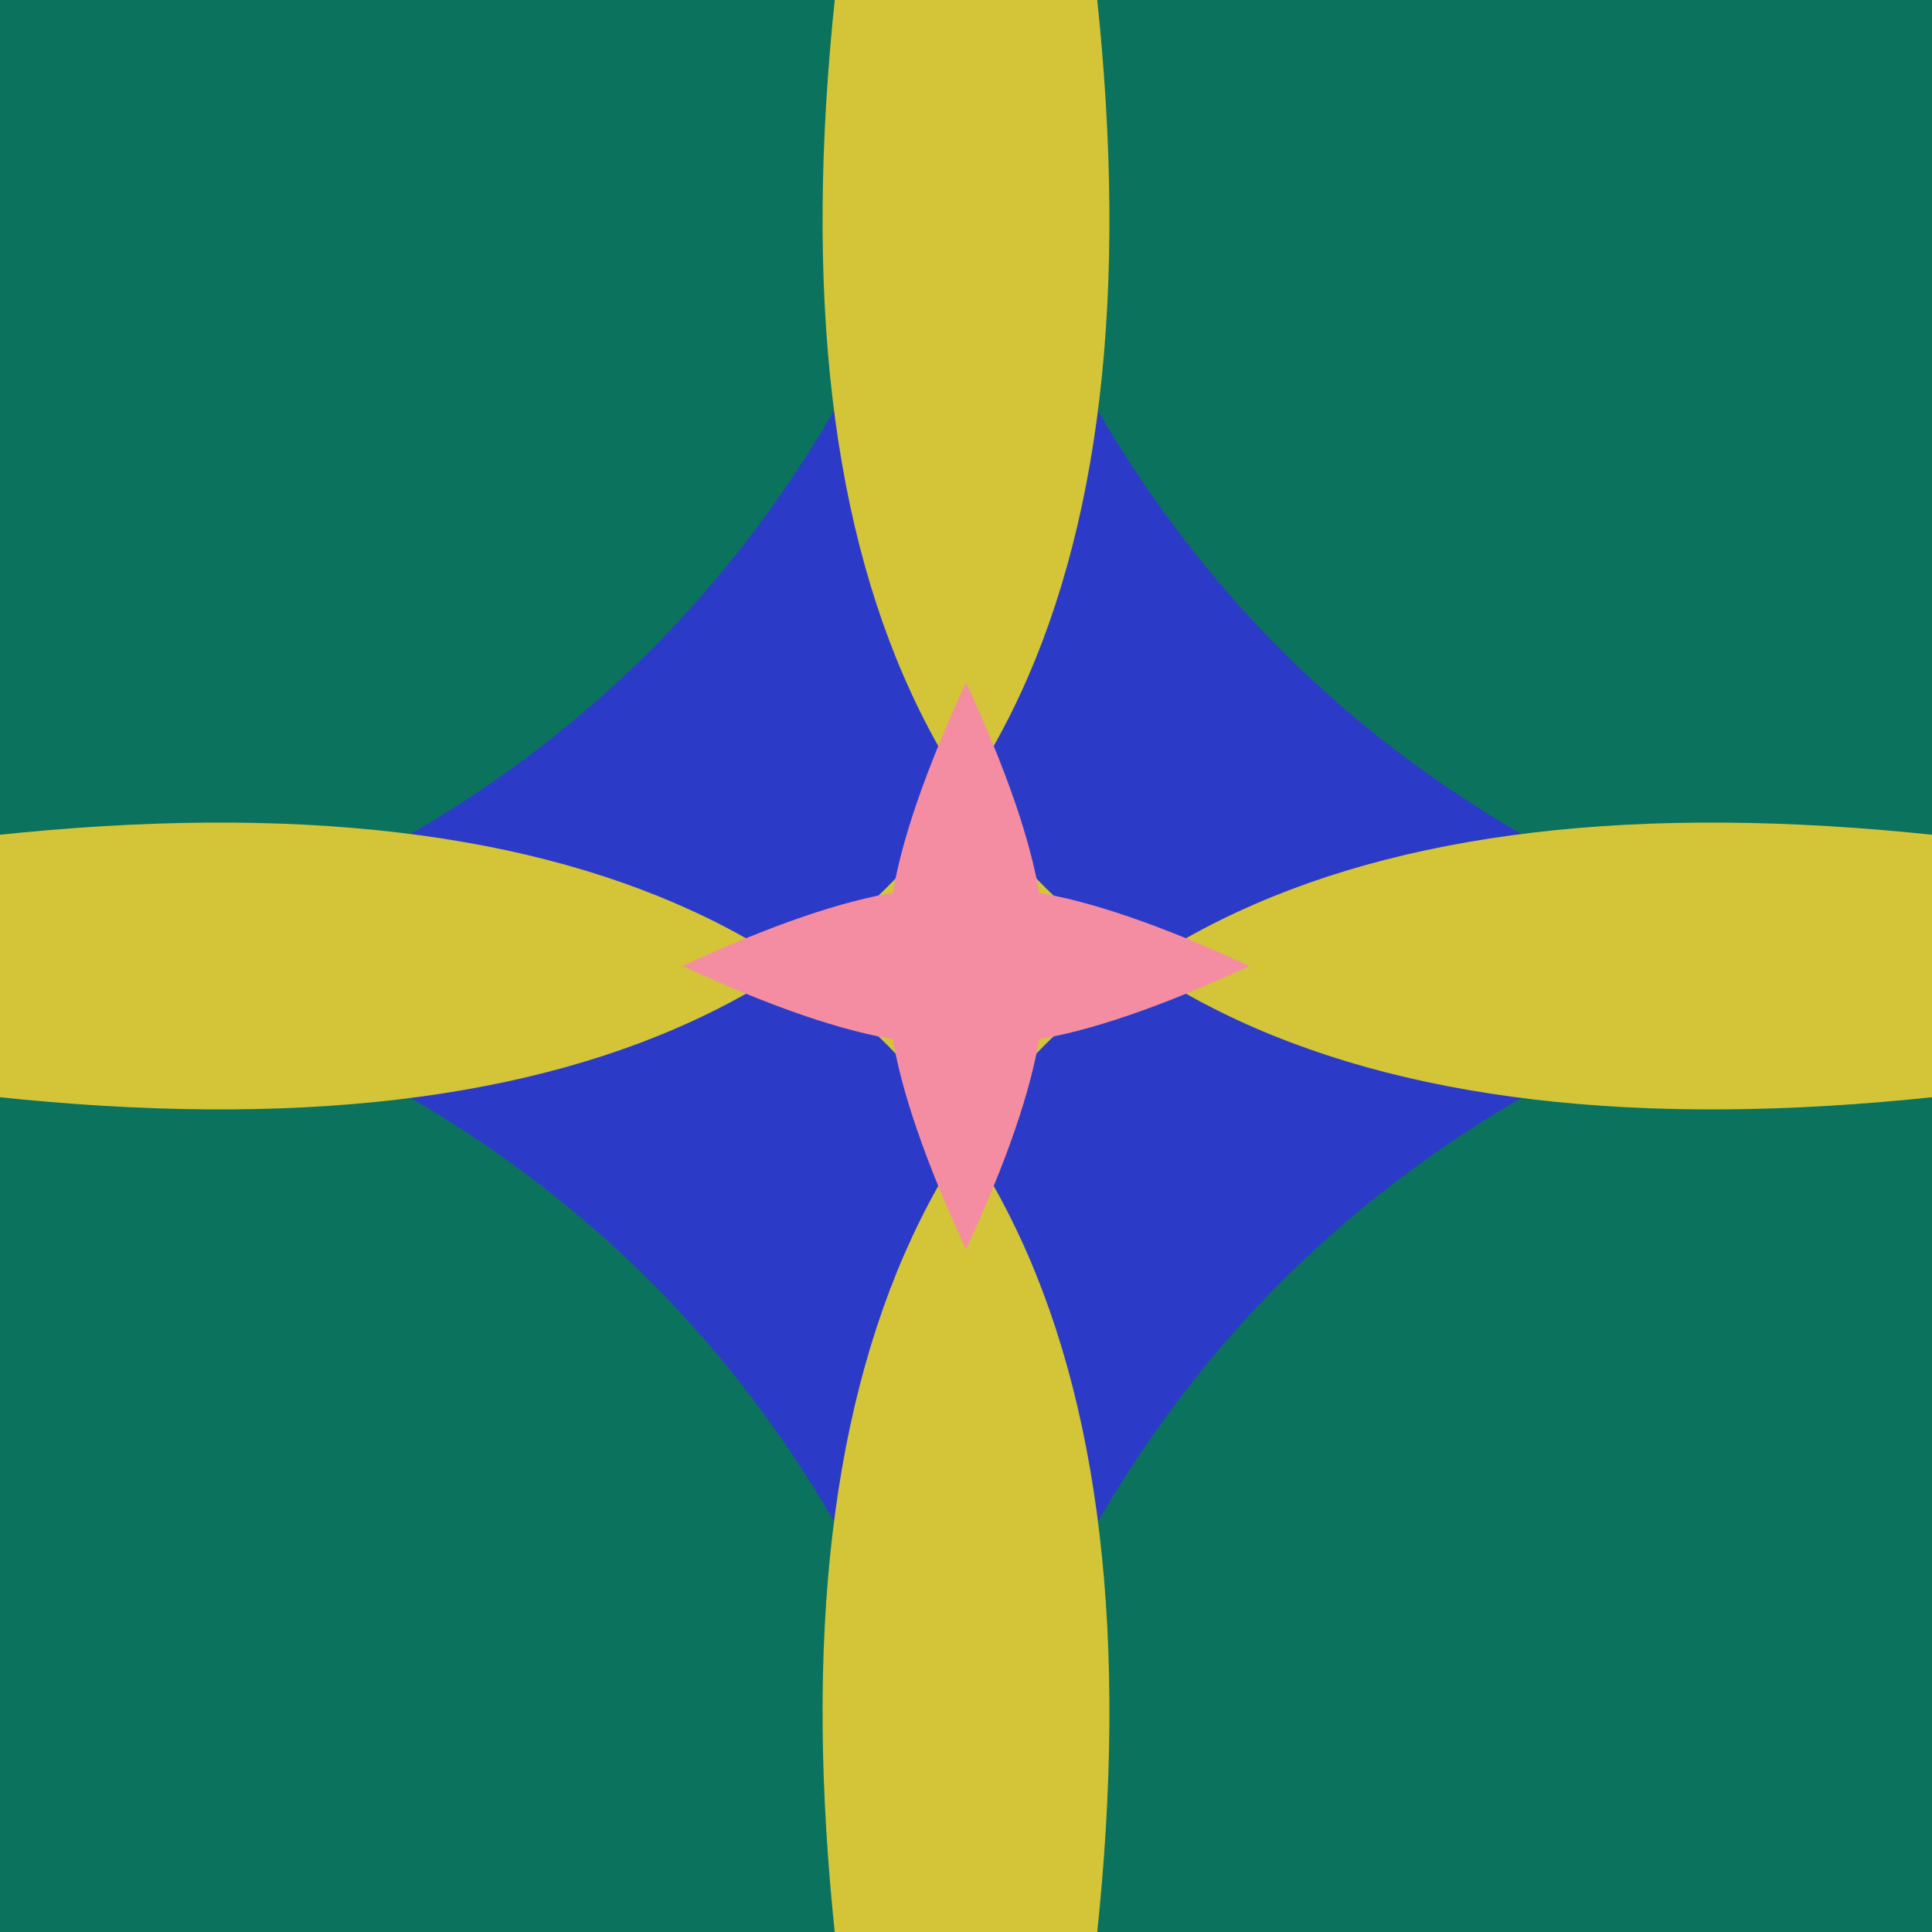 <svg width="300" height="300" viewBox="0 0 300 300" xmlns="http://www.w3.org/2000/svg"><rect id="bg" width="300" height="300" fill="rgb(11,114,93)" /><path d="m 150 510 Q 232 68 -210 150 Q 232 232 150 -210 Q 68 232 510 150 Q 68 68 150 510 z" fill="rgb(44,59,199)" /><path d="m 150 399 Q 250 50 -99 150 Q 250 250 150 -99 Q 50 250 399 150 Q 50 50 150 399 z" fill="rgb(211,196,56)" /><path d="m 150 194 Q 188 112 106 150 Q 188 188 150 106 Q 112 188 194 150 Q 112 112 150 194 z" fill="rgb(244,141,162)" /></svg>